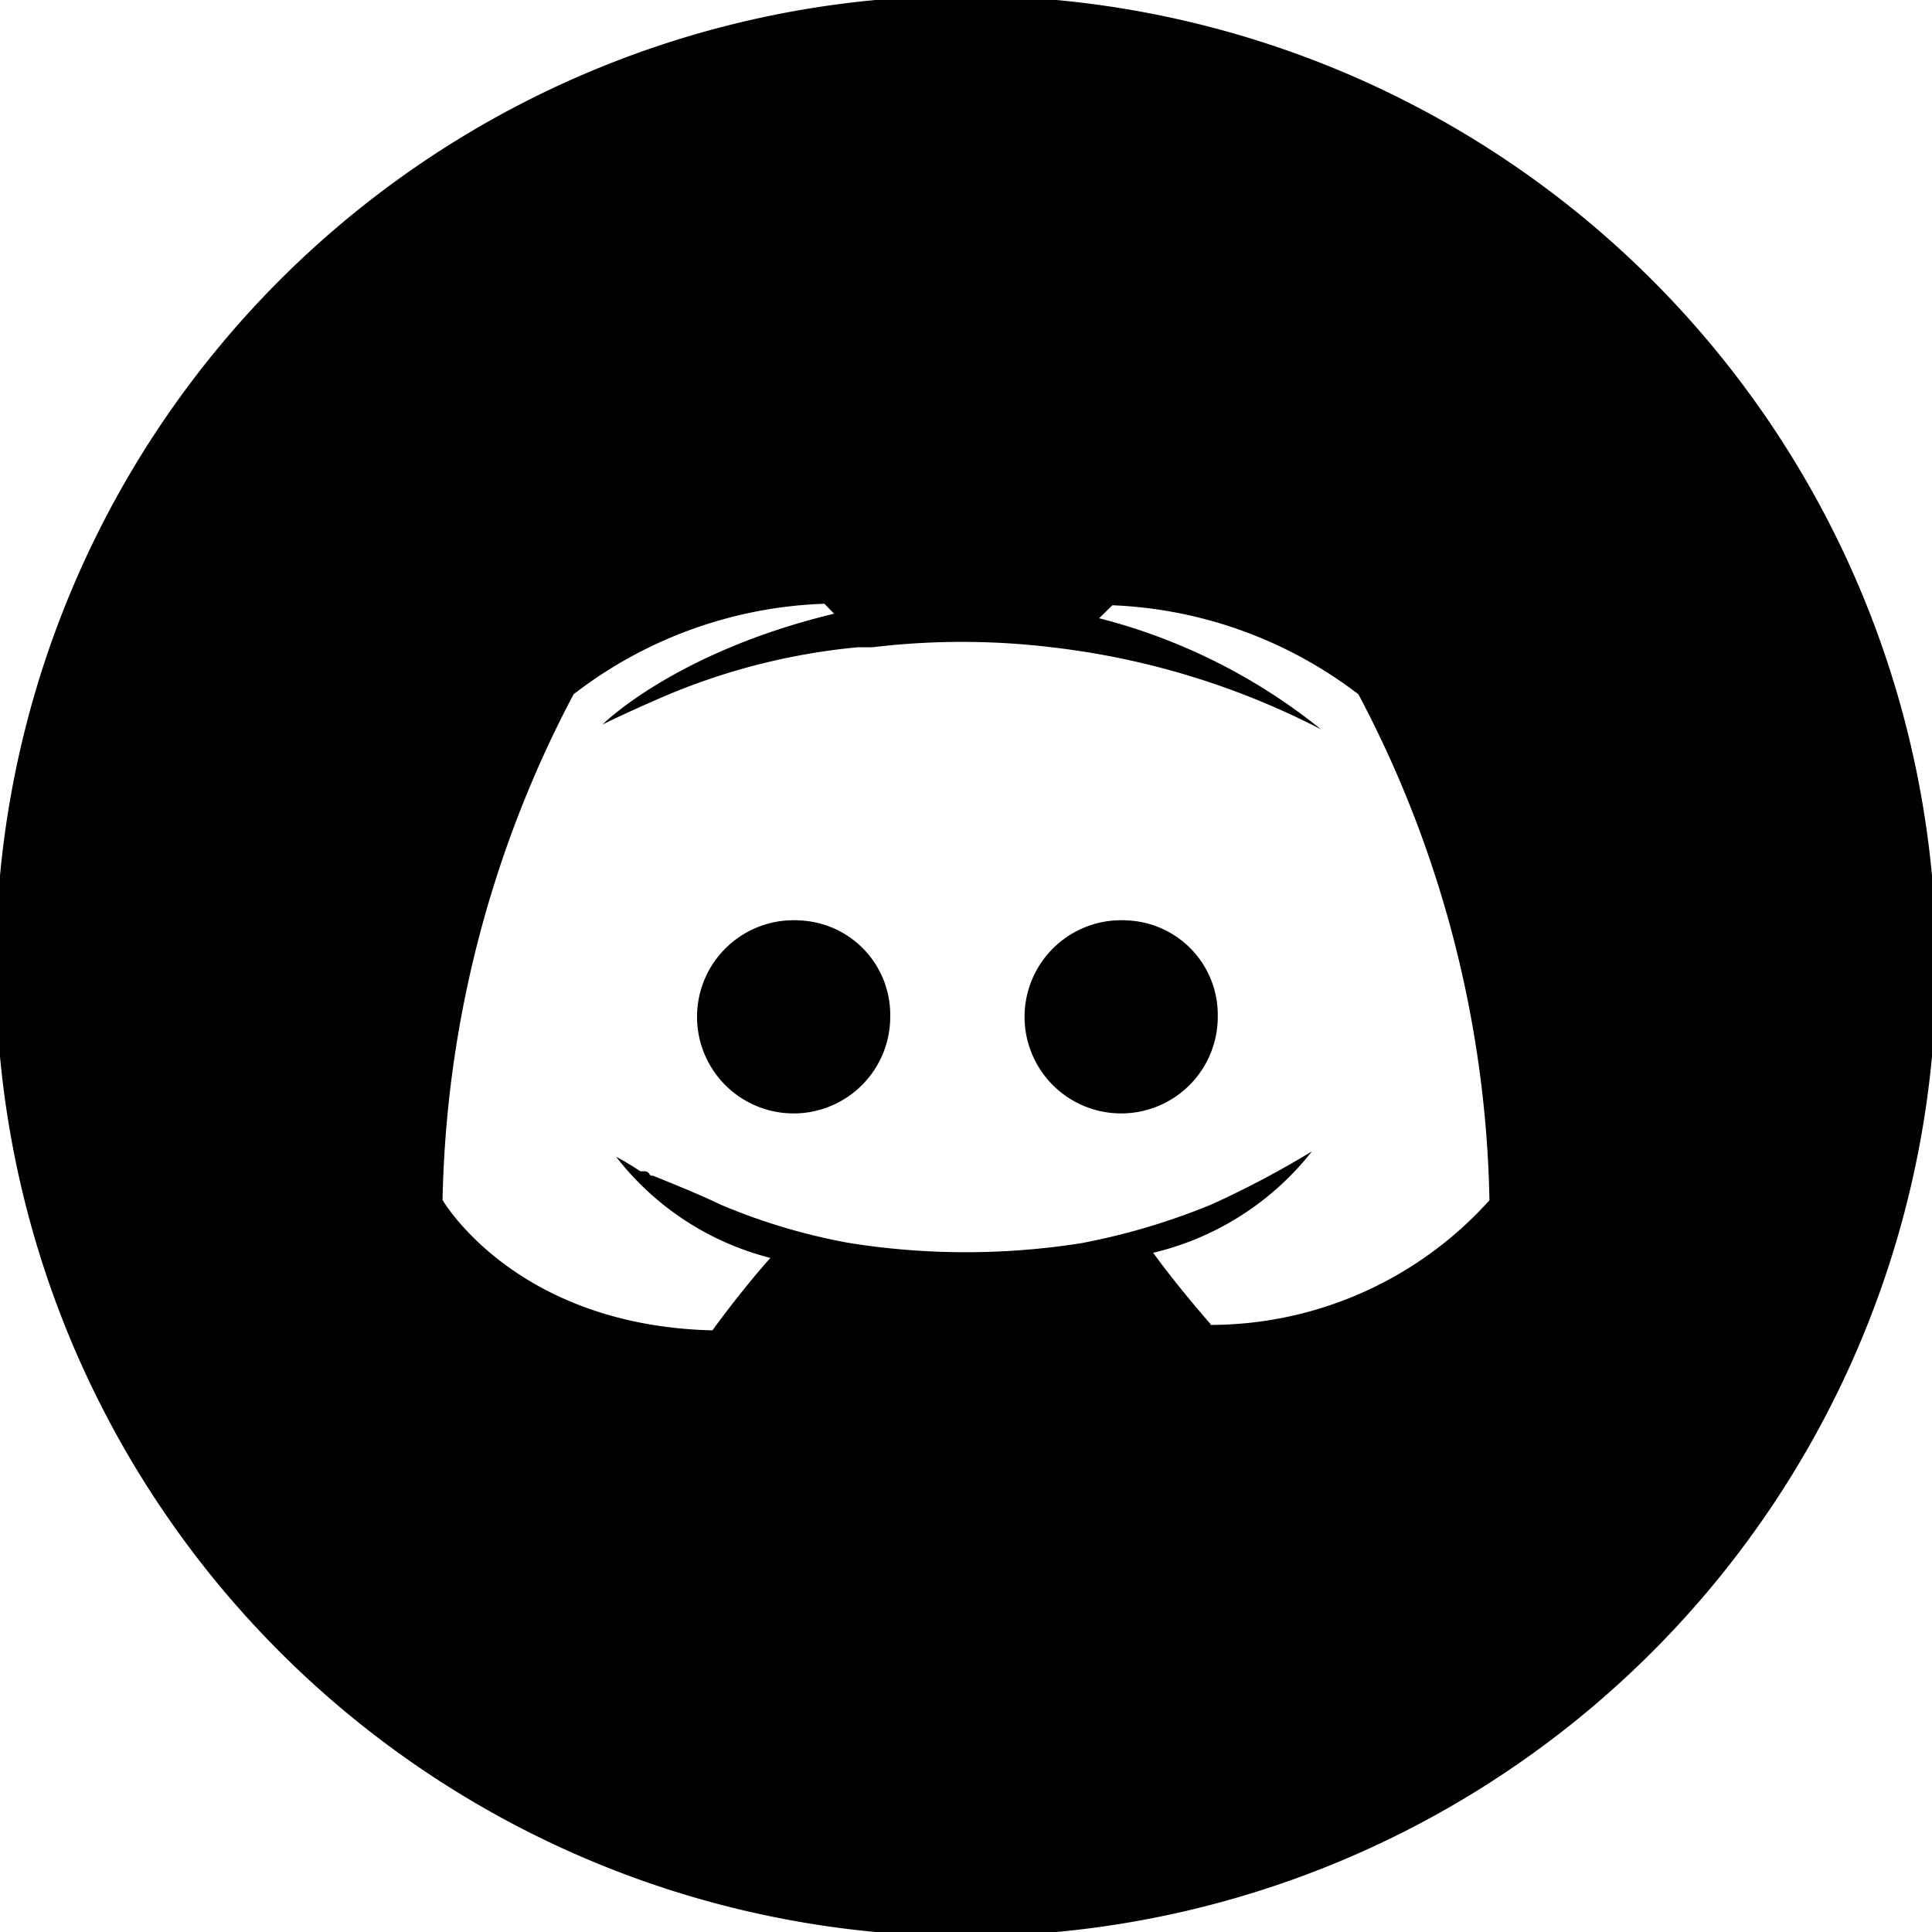 <svg id="Layer_1" data-name="Layer 1" xmlns="http://www.w3.org/2000/svg" viewBox="0 0 64 64" fill="currentColor"><path d="M37.34,30.49h0a3.2,3.2,0,1,0,3,3.18A3.13,3.13,0,0,0,37.34,30.49Z"/><path d="M26.49,30.49h0a3.2,3.2,0,1,0,3,3.18A3.13,3.13,0,0,0,26.48,30.49Z"/><path d="M32-.14A32.14,32.14,0,1,0,64.14,32,32.14,32.14,0,0,0,32-.14Zm8.1,44S39,42.61,38.2,41.5a9.47,9.47,0,0,0,5.26-3.36,31.09,31.09,0,0,1-3.33,1.76,22.13,22.13,0,0,1-4.3,1.28,24.55,24.55,0,0,1-7.67,0,20,20,0,0,1-4.3-1.28c-.64-.31-1.43-.63-2.22-.95-.07,0-.1,0-.14-.08h0a.18.18,0,0,0-.15-.07h-.14a8.31,8.31,0,0,0-.8-.48,9.39,9.39,0,0,0,5.11,3.35c-1,1.12-1.92,2.4-1.92,2.4-6.55-.16-8.94-4.32-8.94-4.32A37.38,37.38,0,0,1,19,23a14.37,14.37,0,0,1,8.31-3l.32.33c-5.28,1.27-7.67,3.67-7.67,3.67s.64-.32,1.76-.81a21.47,21.47,0,0,1,6.71-1.75h.48a24.82,24.82,0,0,1,5.91,0,25.86,25.86,0,0,1,8.94,2.72,19.33,19.33,0,0,0-7.35-3.68l.44-.43A14.35,14.35,0,0,1,45,23a37.24,37.24,0,0,1,4.34,16.76A12.45,12.45,0,0,1,40.1,43.89Z"/></svg>